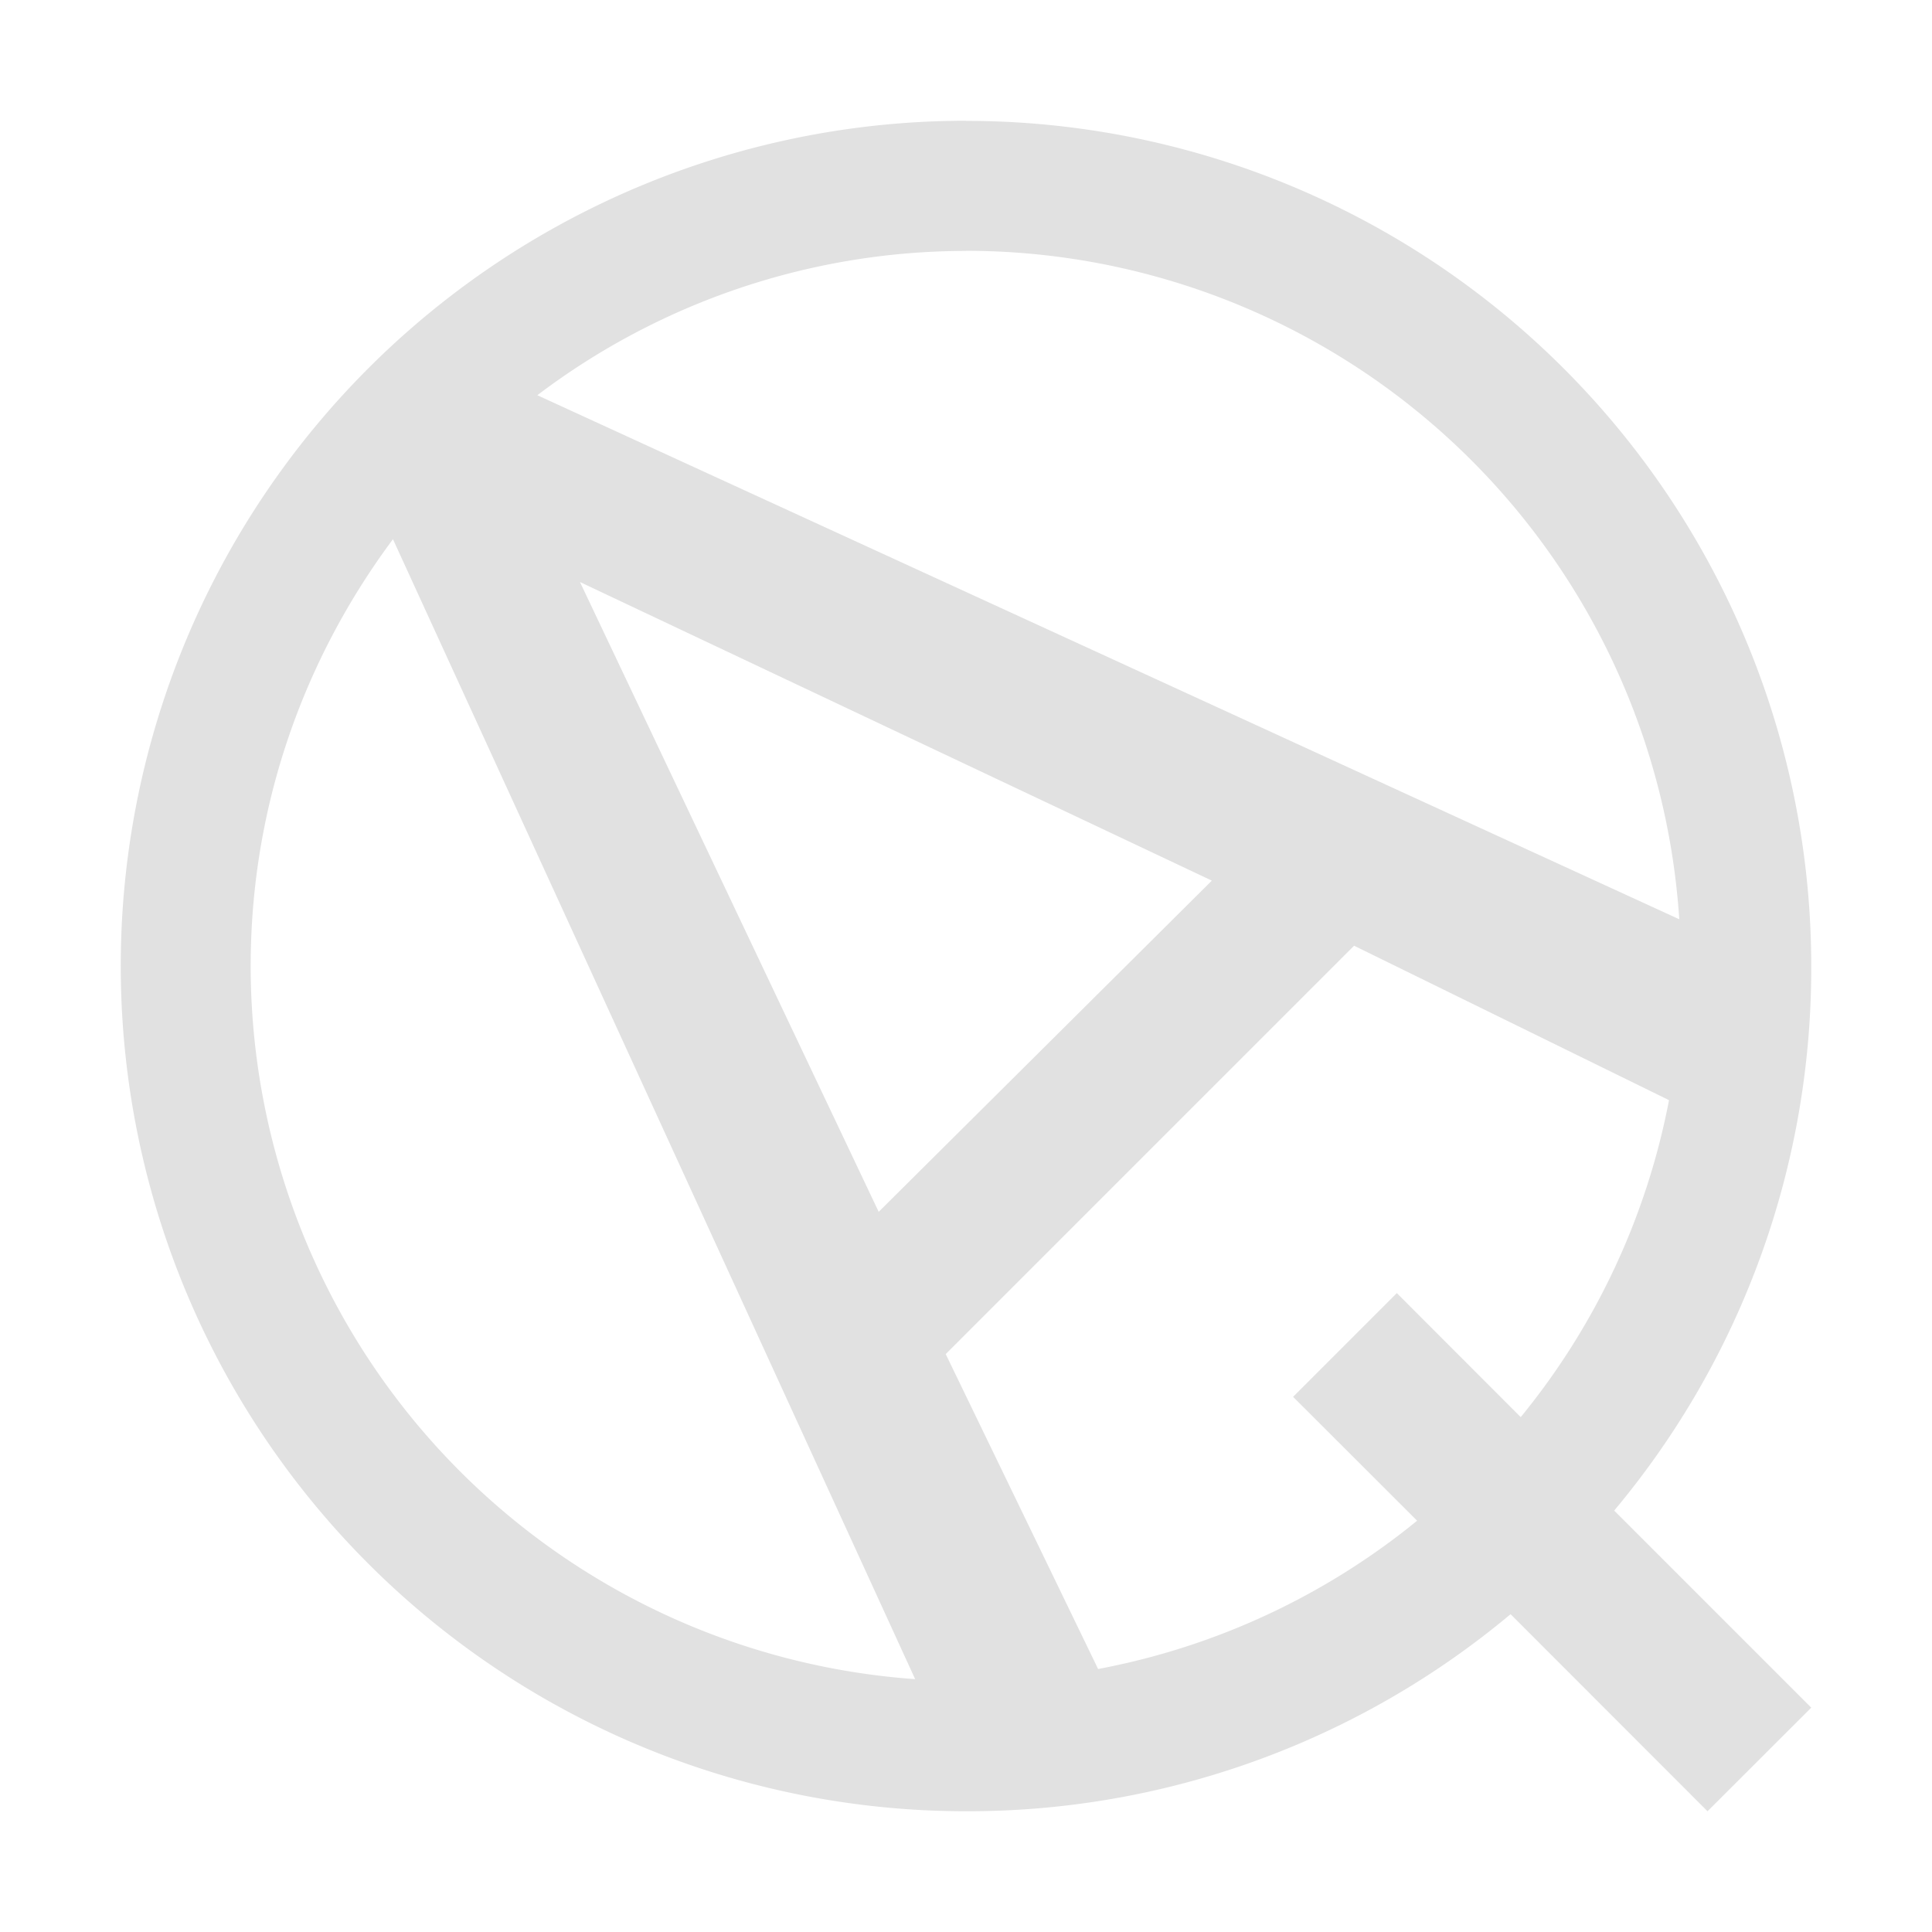 <svg xmlns="http://www.w3.org/2000/svg" style="isolation:isolate" width="16" height="16"><defs><clipPath id="a"><path d="M0 0h16v16H0z"/></clipPath></defs><g clip-path="url(#a)"><path fill="currentColor" d="M17.19.06h4.625v3.594H17.19zM8 1a7 7 0 1 0 0 14 7.002 7.002 0 0 0 4.51-1.632L14.141 15l.859-.858-1.632-1.632A6.994 6.994 0 0 0 15 8.001a7 7 0 0 0-7-7V1zm0 1.077a5.922 5.922 0 0 1 5.907 5.536L4.45 3.273A5.882 5.882 0 0 1 8 2.078v-.001zm-4.745 2.39l4.324 9.439A5.923 5.923 0 0 1 2.076 8c0-1.326.442-2.546 1.178-3.534l.001.001zm1.548.353l5.233 2.473-2.759 2.743L4.803 4.82zm6.411 3.012l2.608 1.279a5.89 5.89 0 0 1-1.228 2.625l-1.026-1.027-.859.859 1.027 1.026a5.905 5.905 0 0 1-2.642 1.228l-1.262-2.608 3.382-3.382z" color="#e1e1e1"/></g></svg>